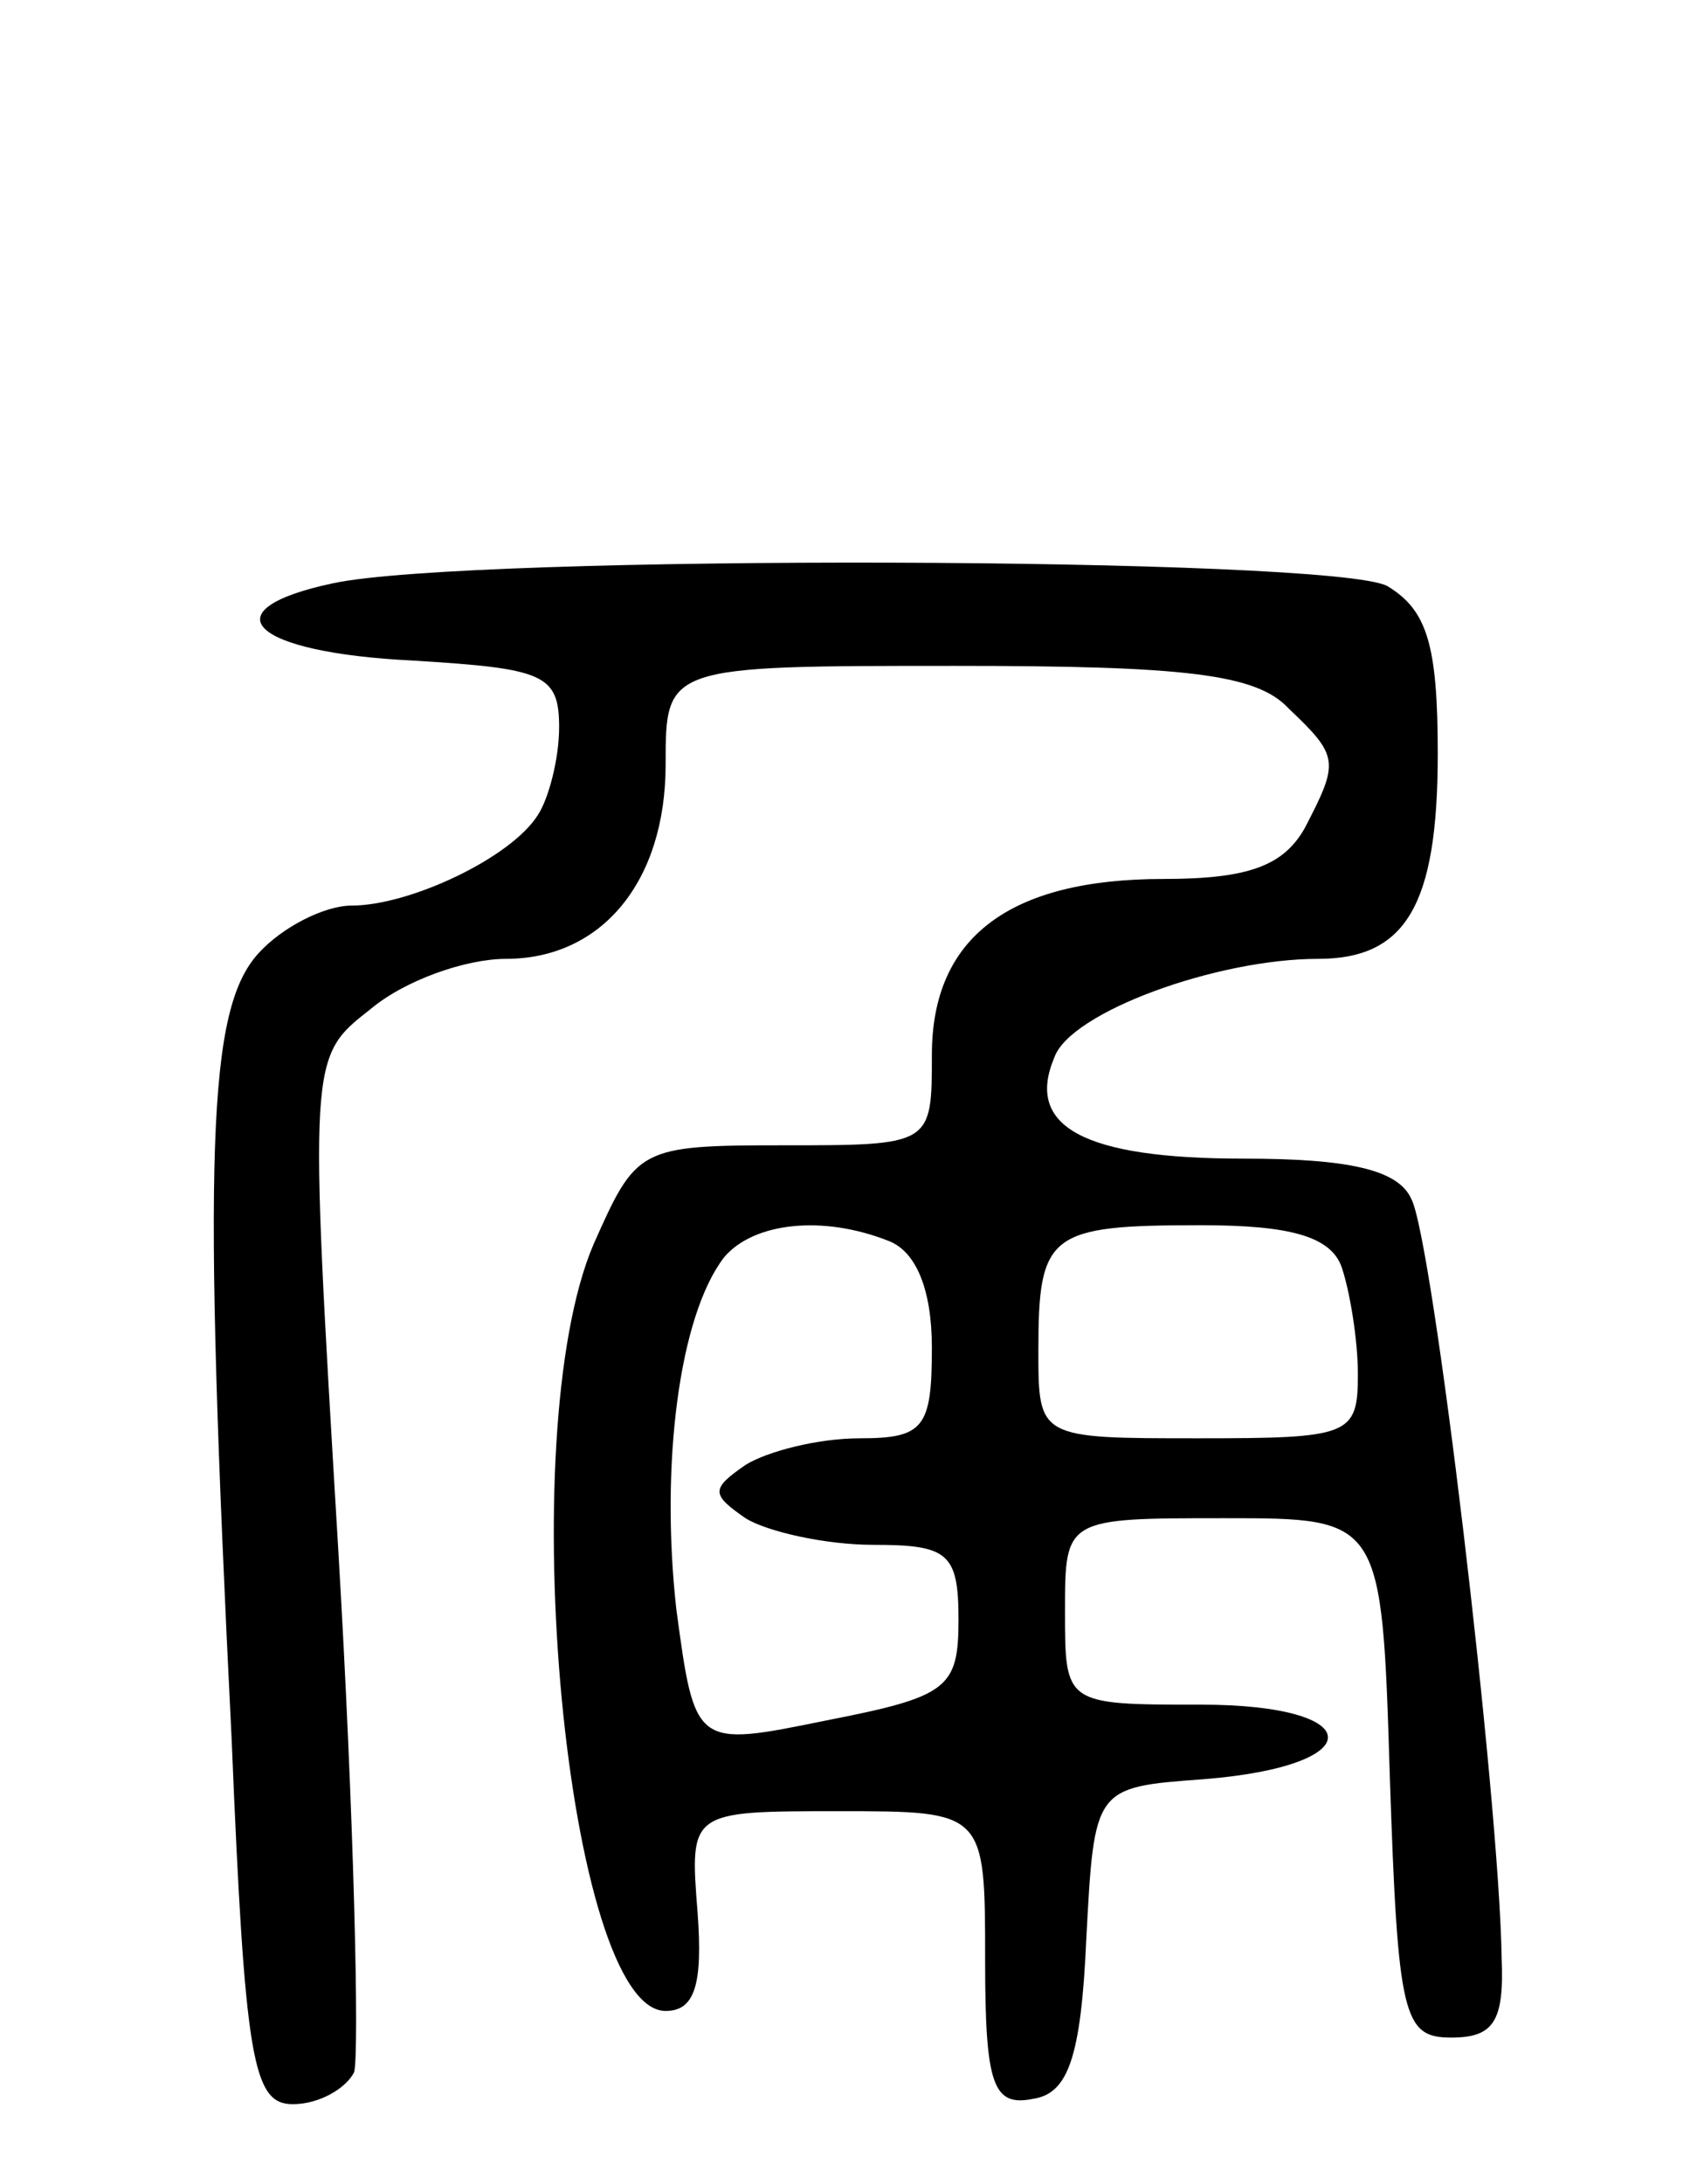 <svg version="1.0" xmlns="http://www.w3.org/2000/svg"
 width="64pt" height="82pt" viewBox="0 0 64 82"
 preserveAspectRatio="xMidYMid meet">
<g transform="translate(0,82) scale(0.1,-0.1)"
fill="#000000" stroke="none">
<path d="M125 601 c-47 -10 -31 -26 30 -29 49 -3 55 -5 55 -25 0 -12 -4 -27
-8 -33 -10 -16 -48 -34 -70 -34 -10 0 -26 -8 -35 -18 -19 -21 -21 -74 -10
-295 5 -121 8 -137 23 -137 10 0 20 6 23 12 2 7 0 96 -6 197 -11 184 -11 184
12 202 13 11 36 19 51 19 36 0 60 29 60 73 0 37 0 37 109 37 86 0 113 -3 125
-16 19 -18 19 -20 6 -45 -8 -14 -21 -19 -53 -19 -58 0 -87 -22 -87 -66 0 -34
0 -34 -56 -34 -54 0 -55 -1 -71 -37 -31 -72 -10 -288 27 -288 11 0 14 10 12
37 -3 38 -3 38 53 38 55 0 55 0 55 -56 0 -47 3 -55 18 -52 13 2 18 15 20 60 3
57 3 57 44 60 63 5 62 28 -1 28 -51 0 -51 0 -51 35 0 35 0 35 60 35 59 0 59 0
62 -97 3 -90 5 -98 23 -98 16 0 20 6 19 30 -1 61 -26 271 -34 285 -5 11 -24
15 -63 15 -60 0 -82 12 -71 38 6 17 61 37 99 37 33 0 45 20 45 77 0 41 -4 54
-19 63 -21 11 -345 12 -396 1z m209 -247 c10 -4 16 -18 16 -40 0 -30 -3 -34
-27 -34 -16 0 -35 -5 -43 -10 -13 -9 -13 -11 0 -20 8 -5 30 -10 48 -10 28 0
32 -3 32 -28 0 -26 -4 -29 -50 -38 -49 -10 -49 -10 -56 42 -6 54 1 110 18 132
11 13 37 16 62 6z m170 -10 c3 -9 6 -27 6 -40 0 -23 -3 -24 -60 -24 -60 0 -60
0 -60 33 0 44 4 47 61 47 33 0 49 -4 53 -16z"/>
</g>
</svg>
